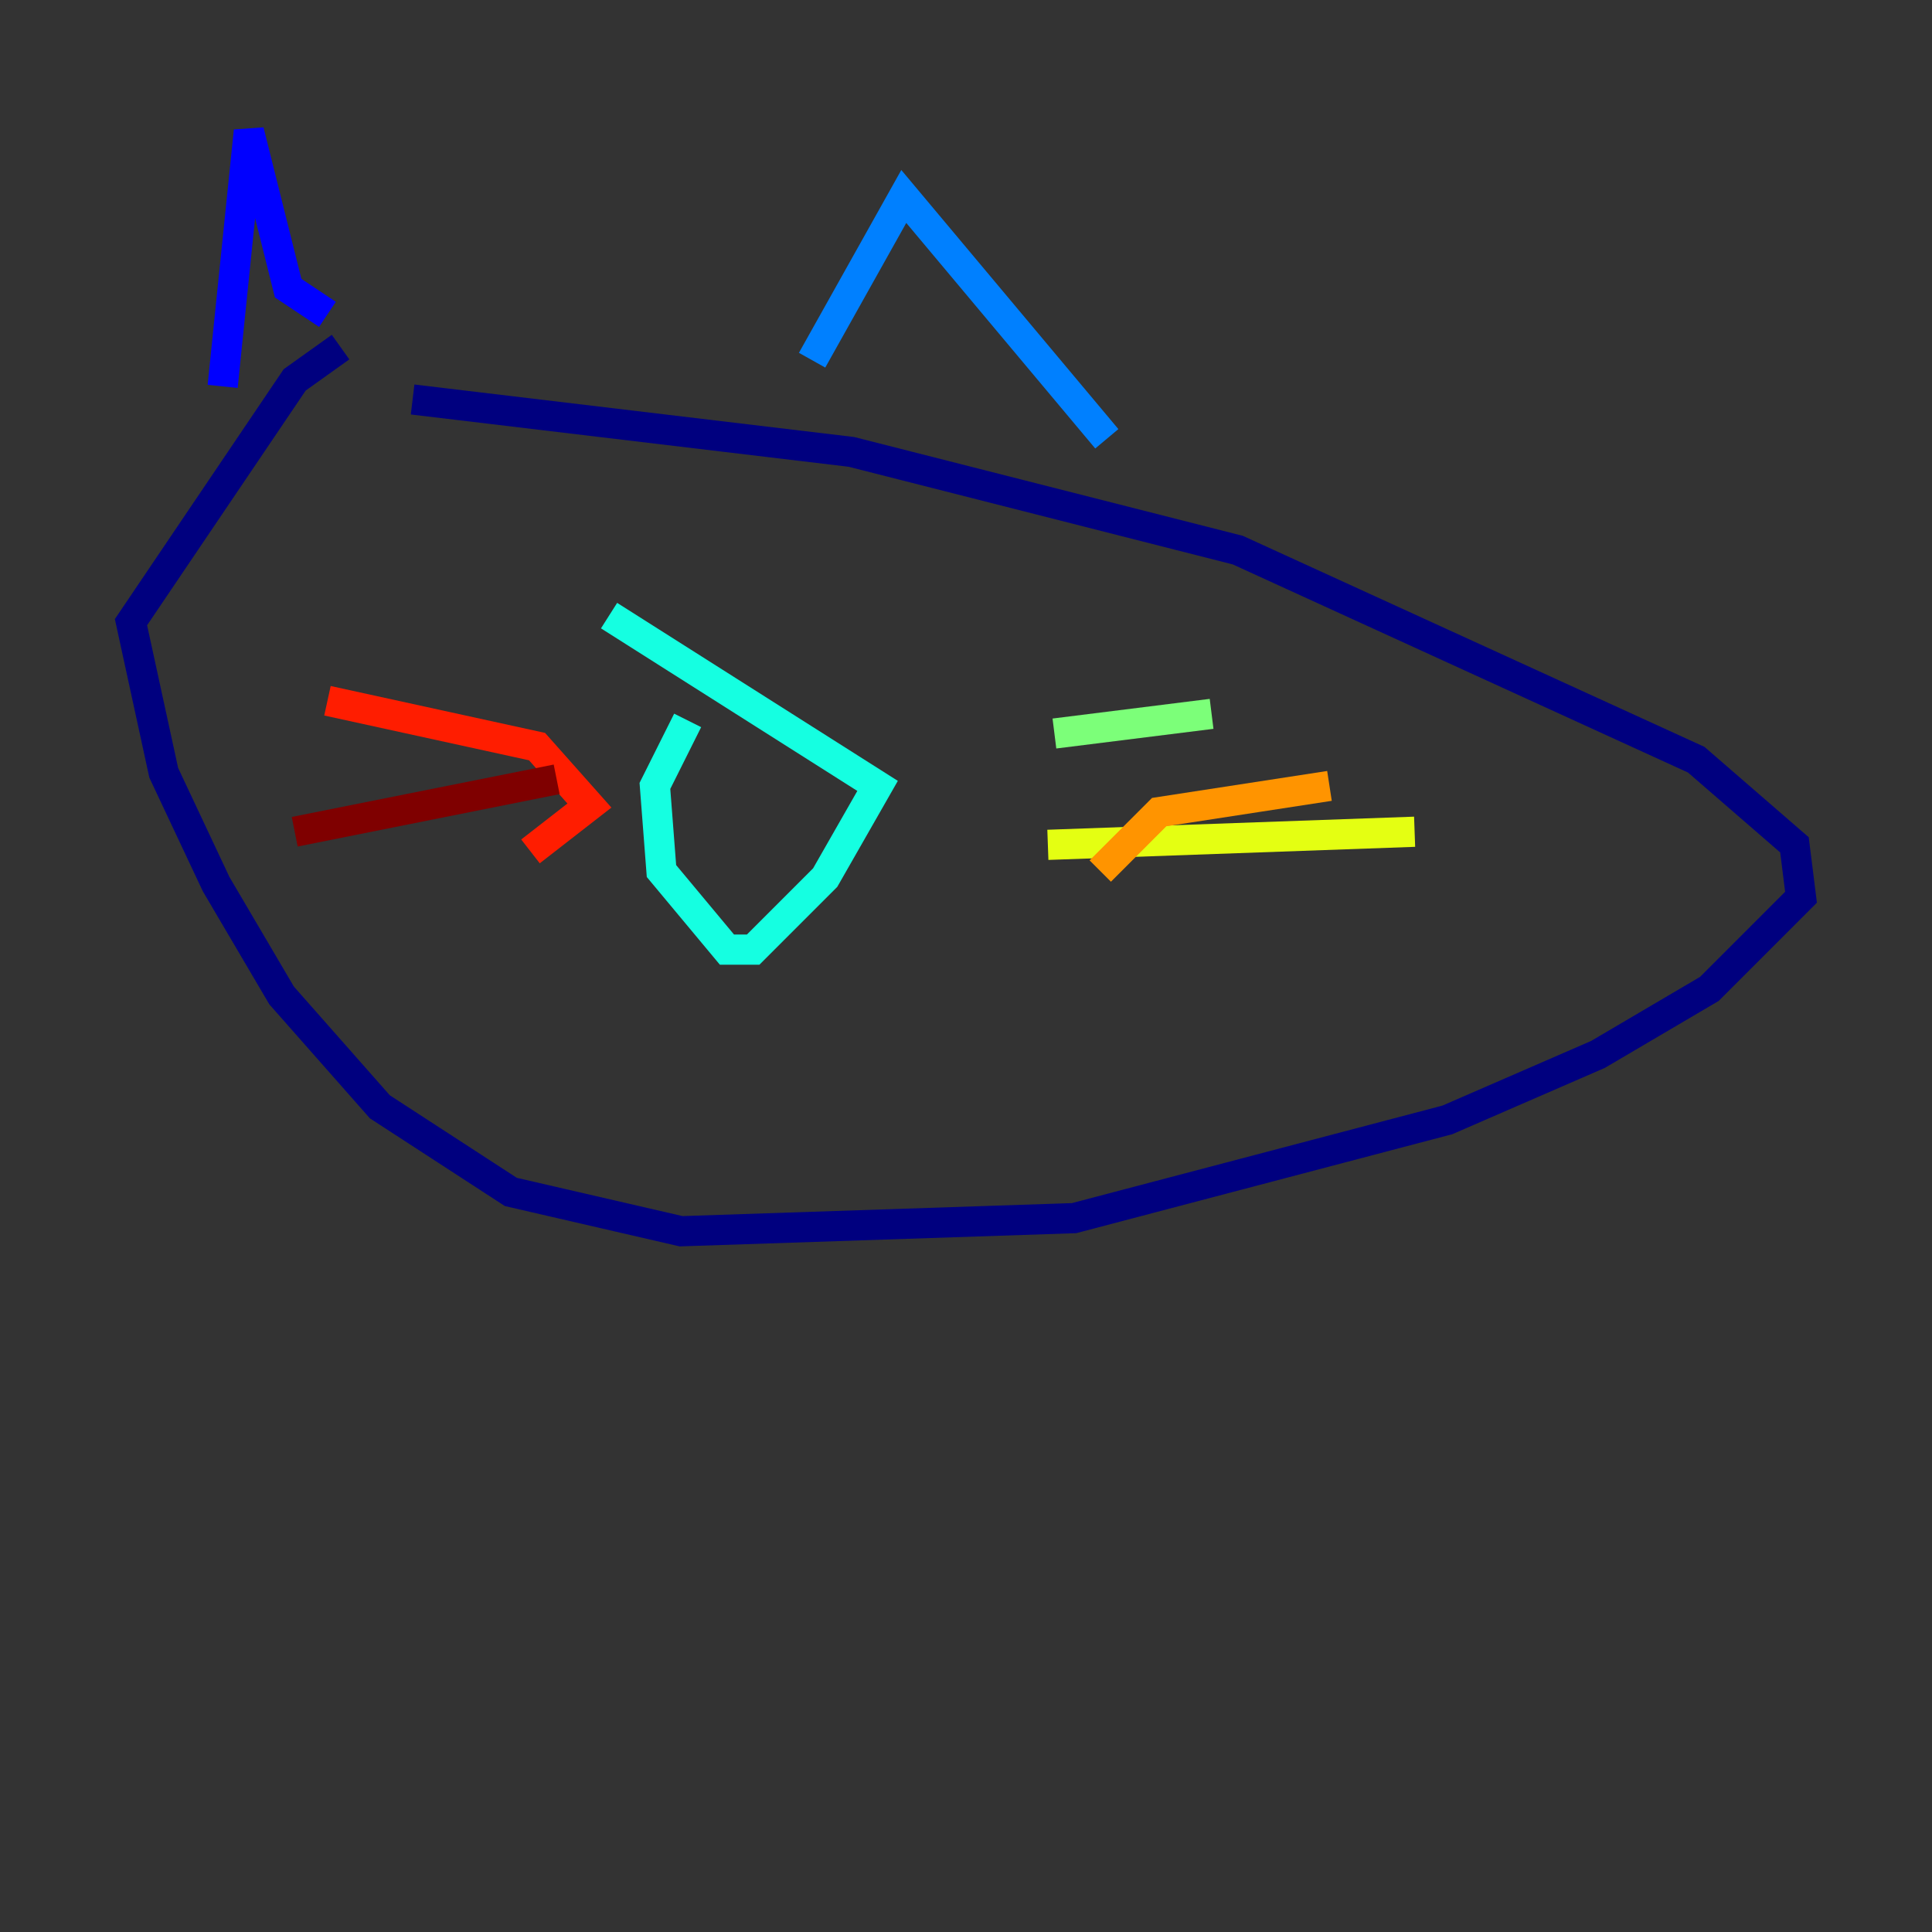 <?xml version="1.0" encoding="utf-8" ?>
<svg baseProfile="tiny" height="128" version="1.2" viewBox="0,0,128,128" width="128" xmlns="http://www.w3.org/2000/svg" xmlns:ev="http://www.w3.org/2001/xml-events" xmlns:xlink="http://www.w3.org/1999/xlink"><rect x="0" y="0" width="128" height="128" fill="#333333" stroke="none"/><defs /><polyline fill="none" points="22.563,22.997 19.525,25.166 8.678,41.22 10.848,51.2 14.319,58.576 18.658,65.953 25.166,73.329 33.844,78.969 45.125,81.573 71.159,80.705 95.891,74.197 105.871,69.858 113.248,65.519 119.322,59.444 118.888,55.973 112.38,50.332 82.007,36.447 56.407,29.939 27.336,26.468" stroke="#00007f" stroke-width="2" /><polyline fill="none" points="14.752,25.6 16.488,8.678 19.091,19.091 21.695,20.827" stroke="#0000ff" stroke-width="2" /><polyline fill="none" points="53.803,23.864 59.878,13.017 73.329,29.071" stroke="#0080ff" stroke-width="2" /><polyline fill="none" points="45.559,47.729 43.39,52.068 43.824,57.709 48.163,62.915 49.898,62.915 54.671,58.142 58.142,52.068 40.352,40.786" stroke="#15ffe1" stroke-width="2" /><polyline fill="none" points="69.858,48.597 80.271,47.295" stroke="#7cff79" stroke-width="2" /><polyline fill="none" points="69.424,55.973 93.722,55.105" stroke="#e4ff12" stroke-width="2" /><polyline fill="none" points="72.895,57.709 76.8,53.803 88.081,52.068" stroke="#ff9400" stroke-width="2" /><polyline fill="none" points="21.695,46.427 35.58,49.464 39.051,53.37 35.146,56.407" stroke="#ff1d00" stroke-width="2" /><polyline fill="none" points="19.525,55.105 36.881,51.634" stroke="#7f0000" stroke-width="2" /></svg>